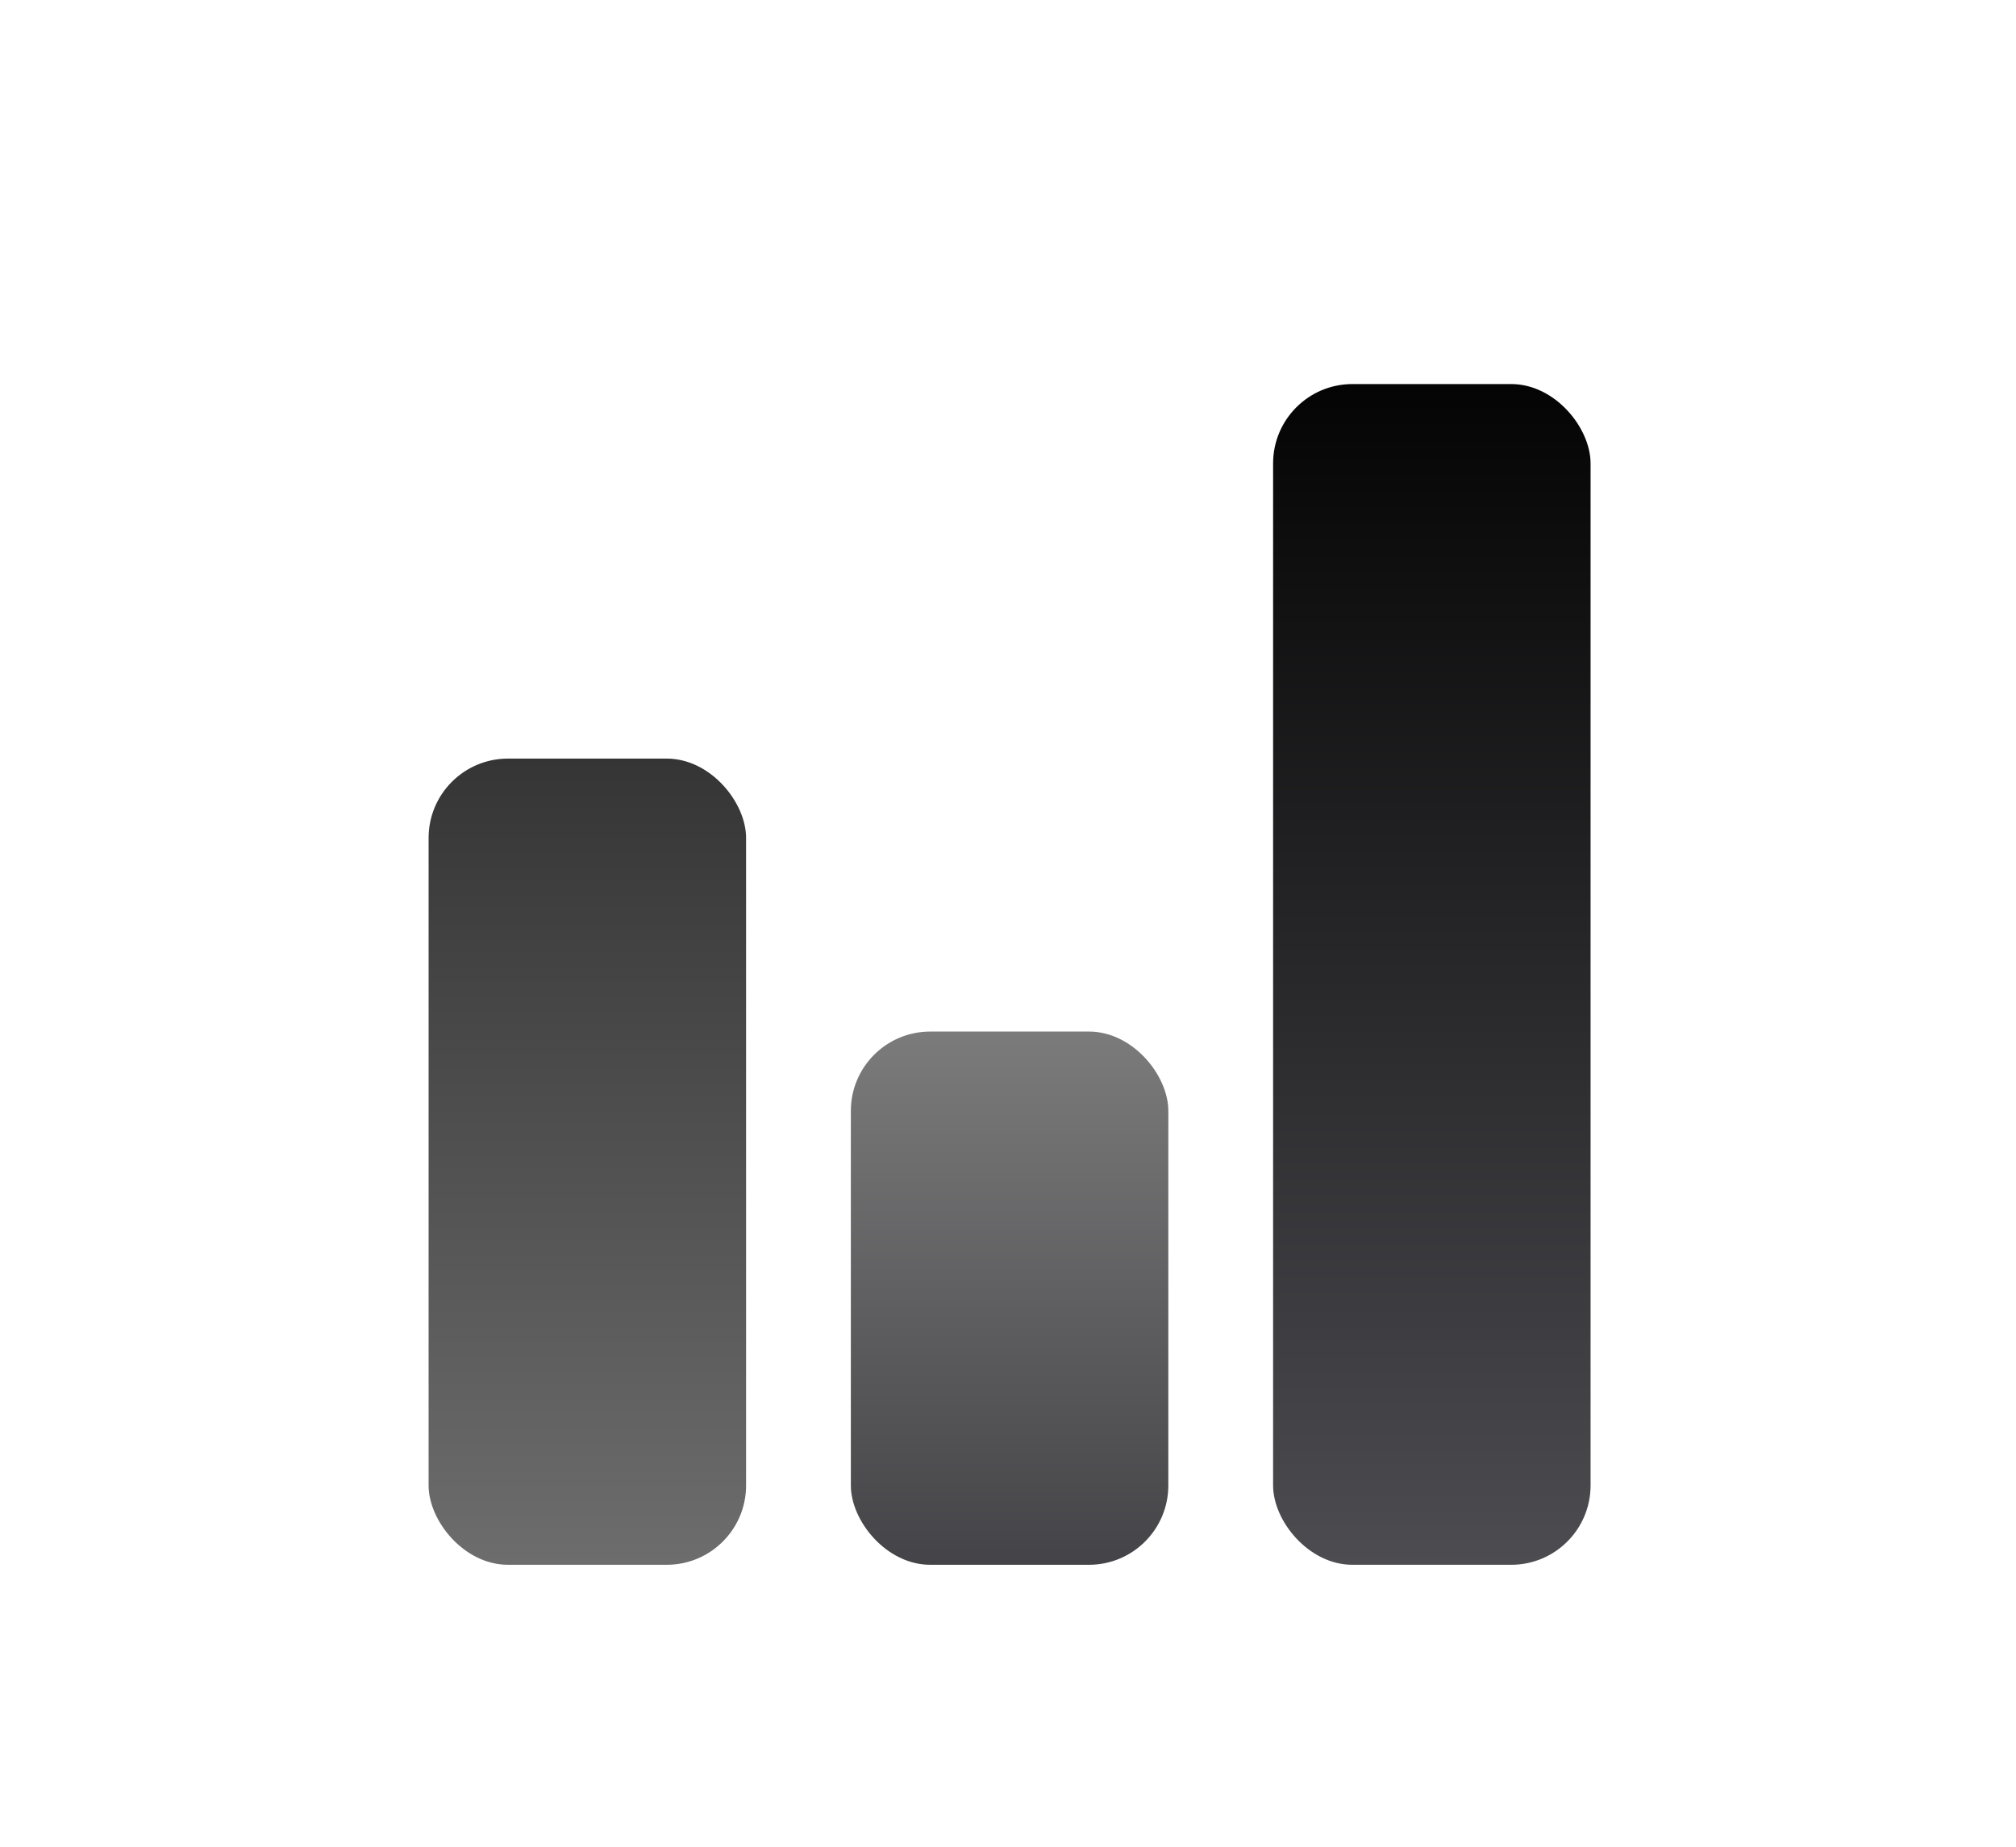 <svg width="635" height="582" viewBox="0 0 635 582" fill="none" xmlns="http://www.w3.org/2000/svg">
<rect x="135" y="239" width="100" height="254" rx="25" fill="url(#paint0_linear_65_21)"/>
<rect x="268" y="325" width="100" height="168" rx="25" fill="url(#paint1_linear_65_21)"/>
<rect x="401" y="121" width="100" height="372" rx="25" fill="url(#paint2_linear_65_21)"/>
<defs>
<linearGradient id="paint0_linear_65_21" x1="185" y1="239" x2="185" y2="493" gradientUnits="userSpaceOnUse">
<stop stop-color="#353535"/>
<stop offset="1" stop-color="#6D6D6D"/>
</linearGradient>
<linearGradient id="paint1_linear_65_21" x1="318" y1="325" x2="318" y2="493" gradientUnits="userSpaceOnUse">
<stop stop-color="#7B7B7B"/>
<stop offset="1" stop-color="#444448"/>
</linearGradient>
<linearGradient id="paint2_linear_65_21" x1="451" y1="121" x2="451" y2="493" gradientUnits="userSpaceOnUse">
<stop stop-color="#040404"/>
<stop offset="1" stop-color="#4C4C51"/>
</linearGradient>
</defs>
</svg>
